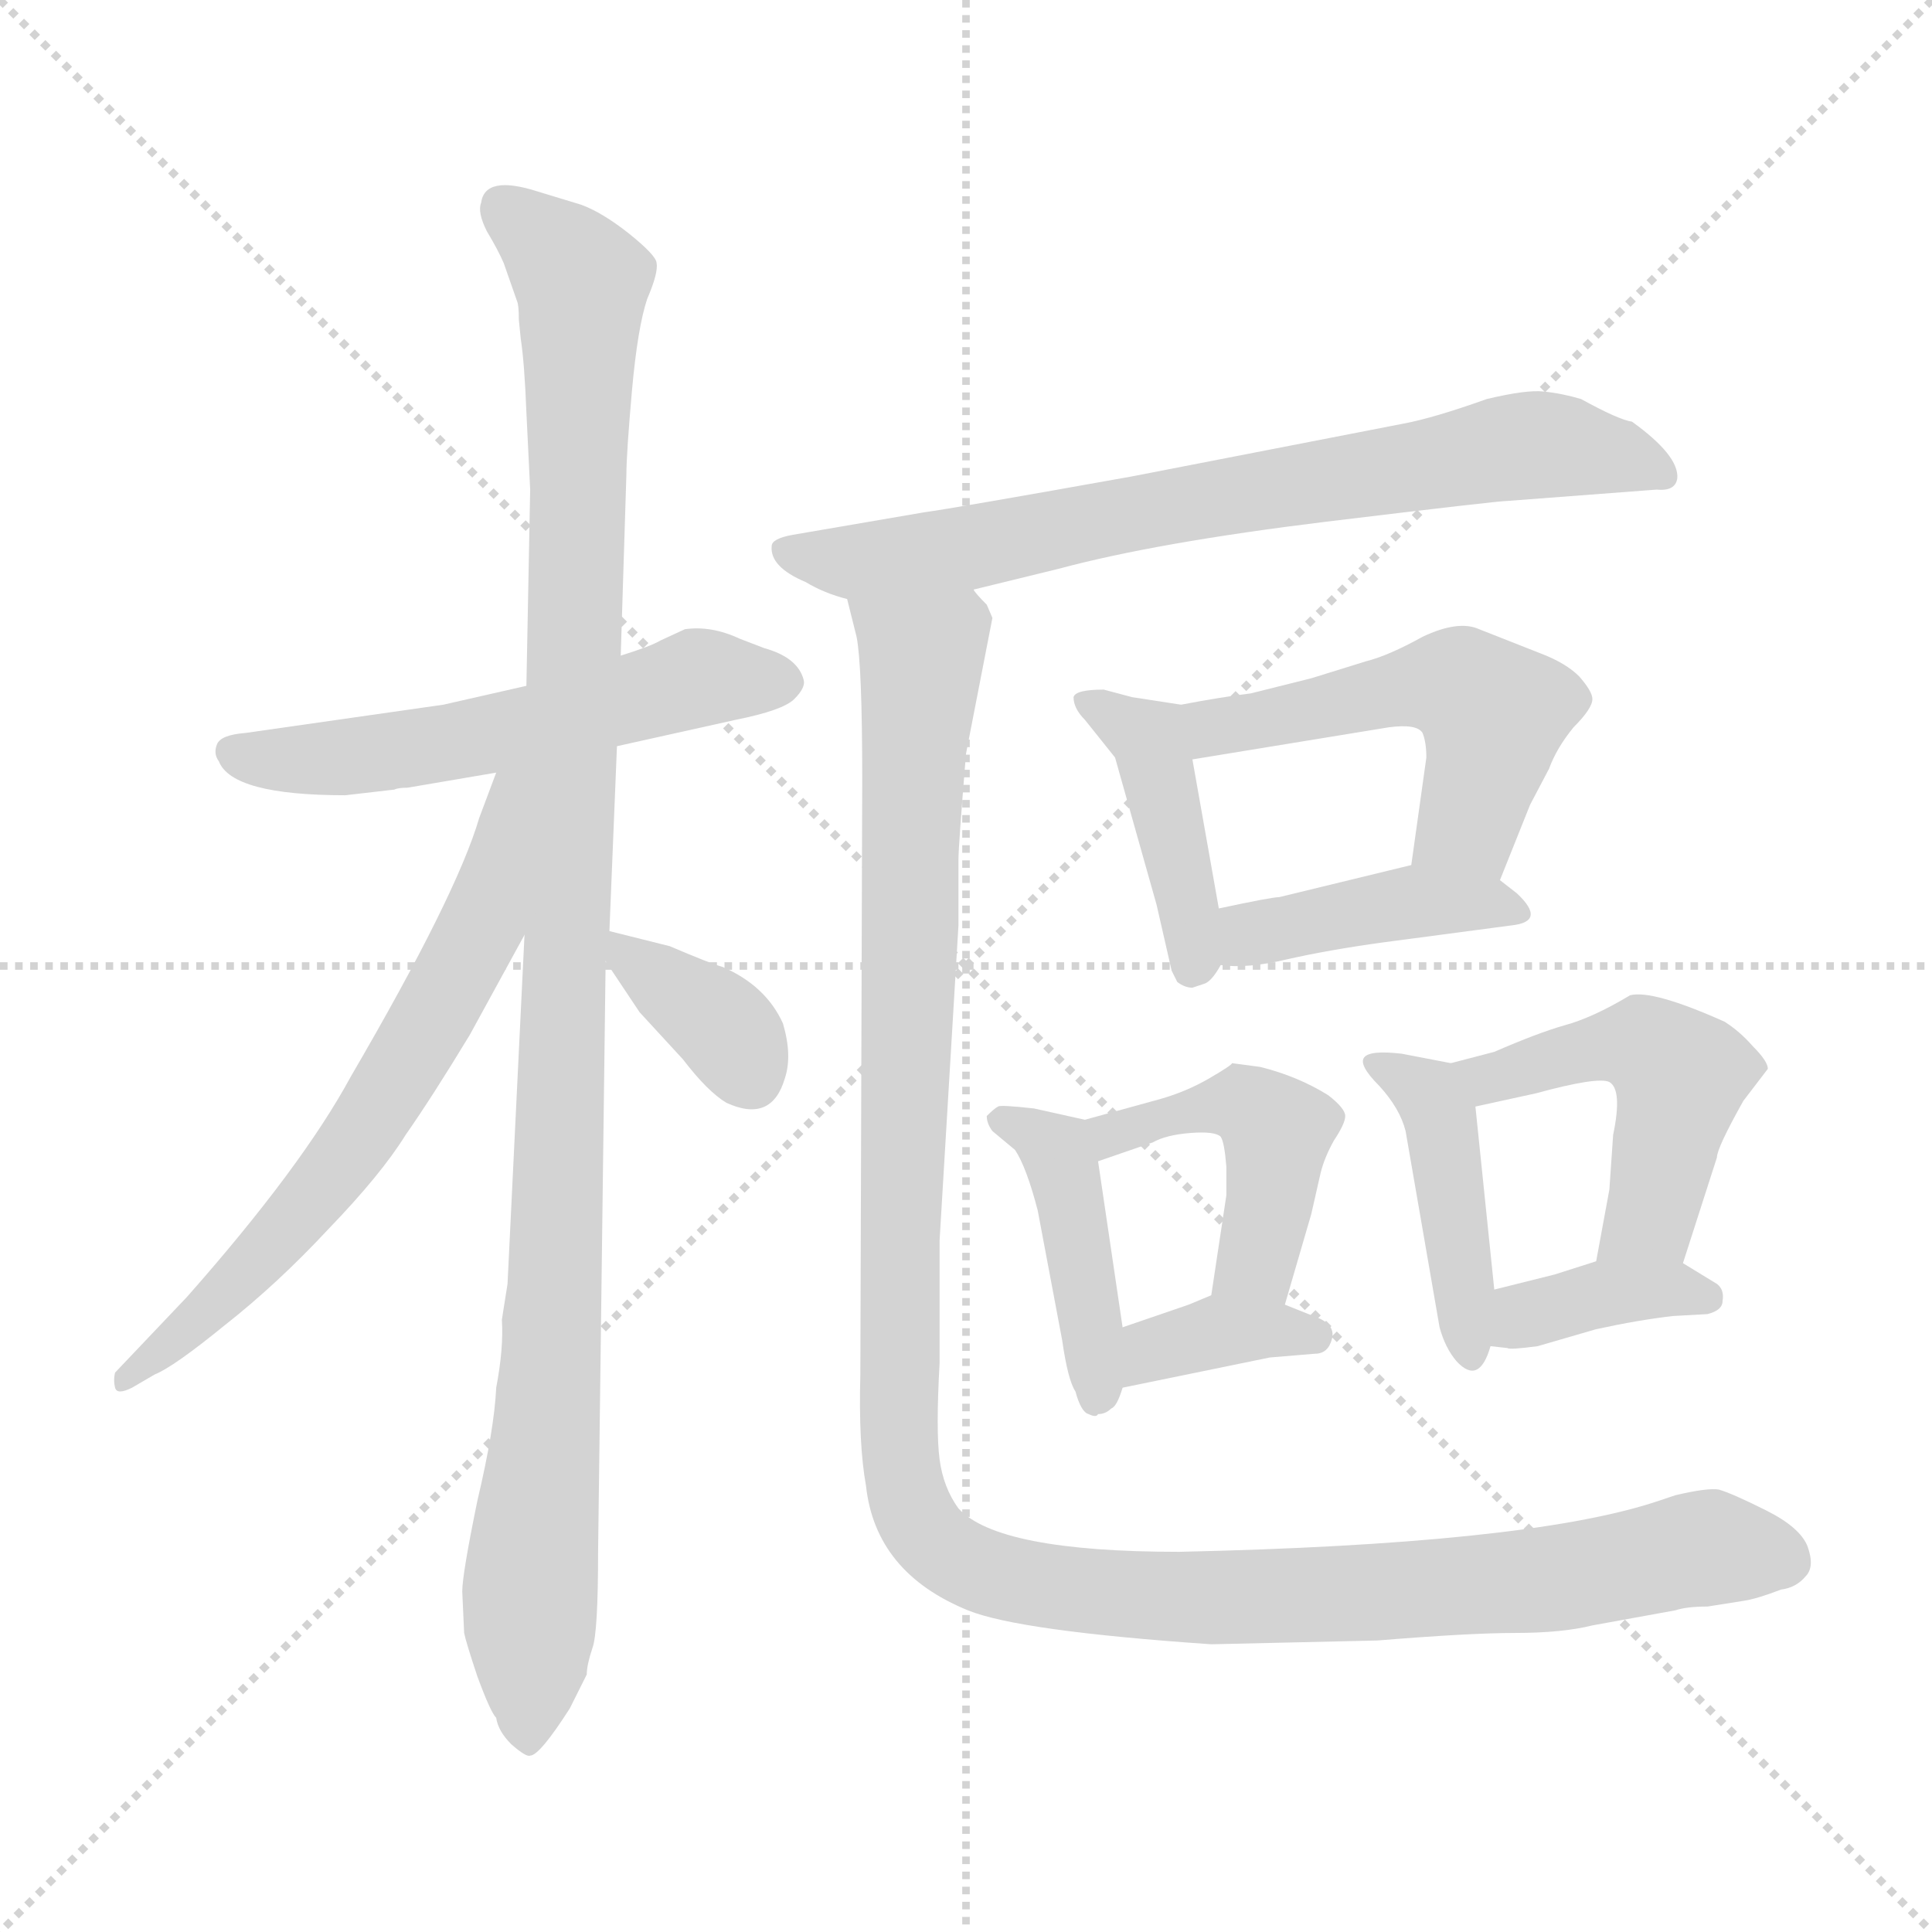<svg xmlns="http://www.w3.org/2000/svg" version="1.1" viewBox="0 0 1024 1024">
  <g stroke="lightgray" stroke-dasharray="1,1" stroke-width="1" transform="scale(4, 4)">
    <line x1="0" y1="0" x2="256" y2="256" />
    <line x1="256" y1="0" x2="0" y2="256" />
    <line x1="128" y1="0" x2="128" y2="256" />
    <line x1="0" y1="128" x2="256" y2="128" />
  </g>
  <g transform="scale(1.0, -1.0) translate(0.0, -819.50)">
    <style type="text/css">
      
        @keyframes keyframes0 {
          from {
            stroke: blue;
            stroke-dashoffset: 553;
            stroke-width: 128;
          }
          64% {
            animation-timing-function: step-end;
            stroke: blue;
            stroke-dashoffset: 0;
            stroke-width: 128;
          }
          to {
            stroke: black;
            stroke-width: 1024;
          }
        }
        #make-me-a-hanzi-animation-0 {
          animation: keyframes0 0.7s both;
          animation-delay: 0s;
          animation-timing-function: linear;
        }
      
        @keyframes keyframes1 {
          from {
            stroke: blue;
            stroke-dashoffset: 1084;
            stroke-width: 128;
          }
          78% {
            animation-timing-function: step-end;
            stroke: blue;
            stroke-dashoffset: 0;
            stroke-width: 128;
          }
          to {
            stroke: black;
            stroke-width: 1024;
          }
        }
        #make-me-a-hanzi-animation-1 {
          animation: keyframes1 1.132s both;
          animation-delay: 0.7s;
          animation-timing-function: linear;
        }
      
        @keyframes keyframes2 {
          from {
            stroke: blue;
            stroke-dashoffset: 648;
            stroke-width: 128;
          }
          68% {
            animation-timing-function: step-end;
            stroke: blue;
            stroke-dashoffset: 0;
            stroke-width: 128;
          }
          to {
            stroke: black;
            stroke-width: 1024;
          }
        }
        #make-me-a-hanzi-animation-2 {
          animation: keyframes2 0.777s both;
          animation-delay: 1.832s;
          animation-timing-function: linear;
        }
      
        @keyframes keyframes3 {
          from {
            stroke: blue;
            stroke-dashoffset: 358;
            stroke-width: 128;
          }
          54% {
            animation-timing-function: step-end;
            stroke: blue;
            stroke-dashoffset: 0;
            stroke-width: 128;
          }
          to {
            stroke: black;
            stroke-width: 1024;
          }
        }
        #make-me-a-hanzi-animation-3 {
          animation: keyframes3 0.541s both;
          animation-delay: 2.61s;
          animation-timing-function: linear;
        }
      
        @keyframes keyframes4 {
          from {
            stroke: blue;
            stroke-dashoffset: 728;
            stroke-width: 128;
          }
          70% {
            animation-timing-function: step-end;
            stroke: blue;
            stroke-dashoffset: 0;
            stroke-width: 128;
          }
          to {
            stroke: black;
            stroke-width: 1024;
          }
        }
        #make-me-a-hanzi-animation-4 {
          animation: keyframes4 0.842s both;
          animation-delay: 3.151s;
          animation-timing-function: linear;
        }
      
        @keyframes keyframes5 {
          from {
            stroke: blue;
            stroke-dashoffset: 419;
            stroke-width: 128;
          }
          58% {
            animation-timing-function: step-end;
            stroke: blue;
            stroke-dashoffset: 0;
            stroke-width: 128;
          }
          to {
            stroke: black;
            stroke-width: 1024;
          }
        }
        #make-me-a-hanzi-animation-5 {
          animation: keyframes5 0.591s both;
          animation-delay: 3.993s;
          animation-timing-function: linear;
        }
      
        @keyframes keyframes6 {
          from {
            stroke: blue;
            stroke-dashoffset: 509;
            stroke-width: 128;
          }
          62% {
            animation-timing-function: step-end;
            stroke: blue;
            stroke-dashoffset: 0;
            stroke-width: 128;
          }
          to {
            stroke: black;
            stroke-width: 1024;
          }
        }
        #make-me-a-hanzi-animation-6 {
          animation: keyframes6 0.664s both;
          animation-delay: 4.584s;
          animation-timing-function: linear;
        }
      
        @keyframes keyframes7 {
          from {
            stroke: blue;
            stroke-dashoffset: 411;
            stroke-width: 128;
          }
          57% {
            animation-timing-function: step-end;
            stroke: blue;
            stroke-dashoffset: 0;
            stroke-width: 128;
          }
          to {
            stroke: black;
            stroke-width: 1024;
          }
        }
        #make-me-a-hanzi-animation-7 {
          animation: keyframes7 0.584s both;
          animation-delay: 5.249s;
          animation-timing-function: linear;
        }
      
        @keyframes keyframes8 {
          from {
            stroke: blue;
            stroke-dashoffset: 422;
            stroke-width: 128;
          }
          58% {
            animation-timing-function: step-end;
            stroke: blue;
            stroke-dashoffset: 0;
            stroke-width: 128;
          }
          to {
            stroke: black;
            stroke-width: 1024;
          }
        }
        #make-me-a-hanzi-animation-8 {
          animation: keyframes8 0.593s both;
          animation-delay: 5.833s;
          animation-timing-function: linear;
        }
      
        @keyframes keyframes9 {
          from {
            stroke: blue;
            stroke-dashoffset: 449;
            stroke-width: 128;
          }
          59% {
            animation-timing-function: step-end;
            stroke: blue;
            stroke-dashoffset: 0;
            stroke-width: 128;
          }
          to {
            stroke: black;
            stroke-width: 1024;
          }
        }
        #make-me-a-hanzi-animation-9 {
          animation: keyframes9 0.615s both;
          animation-delay: 6.426s;
          animation-timing-function: linear;
        }
      
        @keyframes keyframes10 {
          from {
            stroke: blue;
            stroke-dashoffset: 359;
            stroke-width: 128;
          }
          54% {
            animation-timing-function: step-end;
            stroke: blue;
            stroke-dashoffset: 0;
            stroke-width: 128;
          }
          to {
            stroke: black;
            stroke-width: 1024;
          }
        }
        #make-me-a-hanzi-animation-10 {
          animation: keyframes10 0.542s both;
          animation-delay: 7.042s;
          animation-timing-function: linear;
        }
      
        @keyframes keyframes11 {
          from {
            stroke: blue;
            stroke-dashoffset: 429;
            stroke-width: 128;
          }
          58% {
            animation-timing-function: step-end;
            stroke: blue;
            stroke-dashoffset: 0;
            stroke-width: 128;
          }
          to {
            stroke: black;
            stroke-width: 1024;
          }
        }
        #make-me-a-hanzi-animation-11 {
          animation: keyframes11 0.599s both;
          animation-delay: 7.584s;
          animation-timing-function: linear;
        }
      
        @keyframes keyframes12 {
          from {
            stroke: blue;
            stroke-dashoffset: 484;
            stroke-width: 128;
          }
          61% {
            animation-timing-function: step-end;
            stroke: blue;
            stroke-dashoffset: 0;
            stroke-width: 128;
          }
          to {
            stroke: black;
            stroke-width: 1024;
          }
        }
        #make-me-a-hanzi-animation-12 {
          animation: keyframes12 0.644s both;
          animation-delay: 8.183s;
          animation-timing-function: linear;
        }
      
        @keyframes keyframes13 {
          from {
            stroke: blue;
            stroke-dashoffset: 370;
            stroke-width: 128;
          }
          55% {
            animation-timing-function: step-end;
            stroke: blue;
            stroke-dashoffset: 0;
            stroke-width: 128;
          }
          to {
            stroke: black;
            stroke-width: 1024;
          }
        }
        #make-me-a-hanzi-animation-13 {
          animation: keyframes13 0.551s both;
          animation-delay: 8.827s;
          animation-timing-function: linear;
        }
      
        @keyframes keyframes14 {
          from {
            stroke: blue;
            stroke-dashoffset: 1229;
            stroke-width: 128;
          }
          80% {
            animation-timing-function: step-end;
            stroke: blue;
            stroke-dashoffset: 0;
            stroke-width: 128;
          }
          to {
            stroke: black;
            stroke-width: 1024;
          }
        }
        #make-me-a-hanzi-animation-14 {
          animation: keyframes14 1.25s both;
          animation-delay: 9.378s;
          animation-timing-function: linear;
        }
      
    </style>
    
      <path d="M 279 456 L 235 446 L 130 431 Q 117 430 115 425 Q 113 420 116 416 Q 123 398 183 398 L 209 401 Q 211 402 216 402 L 263 410 L 327 424 L 390 438 Q 415 443 421 449 Q 427 455 426 459 Q 423 471 405 476 L 392 481 Q 377 488 363 486 L 350 480 Q 345 477 329 472 L 279 456 Z" fill="lightgray" />
    
      <path d="M 275 650 L 276 640 Q 278 627 279 601 L 281 560 L 279 456 L 278 324 L 269 139 L 266 120 Q 267 105 263 84 Q 262 62 253 24 Q 245 -15 245 -24 L 246 -46 Q 247 -51 253 -69 Q 260 -88 263 -91 Q 264 -98 271 -105 Q 279 -112 281 -111 Q 286 -111 302 -86 L 311 -68 Q 311 -63 314 -54 Q 317 -46 317 -3 L 321 310 L 323 326 L 327 424 L 329 472 L 332 568 Q 332 579 335 613 Q 338 646 343 661 Q 349 675 348 680 Q 348 684 333 696 Q 319 707 308 711 L 285 718 Q 257 727 255 712 Q 253 707 258 697 Q 264 687 267 680 L 274 660 Q 275 658 275 650 Z" fill="lightgray" />
    
      <path d="M 263 410 L 254 386 Q 242 345 186 249 Q 160 201 99 132 L 61 92 Q 60 88 61 84 Q 62 80 70 84 L 82 91 Q 92 95 119 117 Q 147 139 174 168 Q 202 197 215 218 Q 229 238 249 271 L 278 324 C 338 434 274 438 263 410 Z" fill="lightgray" />
    
      <path d="M 321 310 L 339 283 L 362 258 Q 375 241 385 235 Q 409 224 416 248 Q 420 260 415 277 Q 406 297 383 307 Q 376 309 355 318 L 323 326 C 308 330 308 330 321 310 Z" fill="lightgray" />
    
      <path d="M 516 507 L 561 518 Q 613 532 703 543 Q 794 554 799 554 L 878 560 Q 888 559 889 566 Q 890 578 865 596 Q 858 597 838 608 Q 828 611 818 612 Q 809 613 788 608 Q 760 598 744 595 L 600 567 Q 505 550 490 548 L 420 536 Q 409 534 409 530 Q 408 519 427 511 Q 437 505 449 502 L 516 507 Z" fill="lightgray" />
    
      <path d="M 632 296 L 638 298 Q 642 299 647 308 C 650 313 650 313 646 338 L 632 417 C 627 446 627 446 626 446 L 600 450 L 585 454 Q 570 454 569 450 Q 569 444 575 438 L 591 418 L 613 340 L 621 305 L 624 299 Q 628 296 632 296 Z" fill="lightgray" />
    
      <path d="M 795 353 L 811 393 L 821 412 Q 825 423 834 434 Q 844 444 844 449 Q 844 453 837 461 Q 830 468 817 473 L 784 486 Q 773 491 754 482 Q 736 472 724 469 L 695 460 L 663 452 Q 647 450 626 446 C 596 441 602 412 632 417 L 736 434 Q 751 436 754 431 Q 756 426 756 418 L 748 361 C 744 331 784 325 795 353 Z" fill="lightgray" />
    
      <path d="M 647 308 Q 661 306 682 311 Q 704 316 733 320 L 801 329 Q 820 331 804 346 L 795 353 C 776 368 776 368 748 361 L 678 344 Q 674 344 646 338 C 617 332 617 311 647 308 Z" fill="lightgray" />
    
      <path d="M 575 226 L 548 232 Q 530 234 529 233 Q 527 232 523 228 Q 523 224 526 220 L 538 210 Q 544 201 550 178 L 563 109 Q 566 88 570 82 Q 573 71 577 70 Q 581 68 582 70 Q 586 70 589 73 Q 592 74 595 84 L 595 116 L 582 204 C 579 225 579 225 575 226 Z" fill="lightgray" />
    
      <path d="M 681 128 L 695 176 L 700 198 Q 702 206 707 215 Q 713 224 713 228 Q 713 232 704 239 Q 688 249 668 254 L 653 256 Q 653 255 641 248 Q 629 241 615 237 L 575 226 C 546 218 554 194 582 204 L 611 214 Q 618 218 631 219 Q 644 220 647 217 Q 649 214 650 201 L 650 186 L 642 133 C 638 103 673 99 681 128 Z" fill="lightgray" />
    
      <path d="M 595 84 L 673 100 L 697 102 Q 704 102 706 110 Q 708 118 696 122 L 681 128 C 655 138 655 138 642 133 L 630 128 L 595 116 C 567 106 566 78 595 84 Z" fill="lightgray" />
    
      <path d="M 769 256 L 743 261 Q 726 263 723 259 Q 720 255 731 244 Q 742 232 745 220 L 763 116 Q 766 105 772 98 Q 784 85 790 106 L 792 136 L 782 233 C 780 254 780 254 769 256 Z" fill="lightgray" />
    
      <path d="M 892 150 L 910 206 Q 910 211 924 236 L 937 253 Q 937 257 929 265 Q 922 273 914 278 Q 876 295 864 292 Q 844 280 829 276 Q 815 272 792 262 L 769 256 C 740 248 753 227 782 233 L 814 240 Q 847 249 853 246 Q 860 242 855 218 L 853 189 L 846 151 C 841 121 883 121 892 150 Z" fill="lightgray" />
    
      <path d="M 790 106 L 799 105 Q 800 104 815 106 L 846 115 Q 869 120 887 122 L 905 123 Q 913 125 913 130 Q 914 136 910 139 L 892 150 C 875 160 875 160 846 151 L 824 144 L 792 136 C 763 129 760 109 790 106 Z" fill="lightgray" />
    
      <path d="M 905 -32 L 924 -29 Q 931 -28 944 -23 Q 952 -22 957 -16 Q 962 -11 958 0 Q 954 10 936 19 Q 918 28 911 30 Q 905 31 888 27 L 876 23 Q 807 1 625 -3 Q 529 -3 508 20 Q 500 31 498 46 Q 496 61 498 97 L 498 162 L 508 329 L 508 364 Q 508 371 512 420 L 526 492 L 523 499 Q 517 505 516 507 C 508 536 443 531 449 502 L 454 482 Q 457 467 457 406 L 456 91 Q 455 54 459 32 Q 464 -14 513 -34 Q 540 -45 642 -52 L 730 -50 Q 779 -46 803 -46 Q 828 -46 844 -42 L 888 -34 Q 894 -32 905 -32 Z" fill="lightgray" />
    
    
      <clipPath id="make-me-a-hanzi-clip-0">
        <path d="M 279 456 L 235 446 L 130 431 Q 117 430 115 425 Q 113 420 116 416 Q 123 398 183 398 L 209 401 Q 211 402 216 402 L 263 410 L 327 424 L 390 438 Q 415 443 421 449 Q 427 455 426 459 Q 423 471 405 476 L 392 481 Q 377 488 363 486 L 350 480 Q 345 477 329 472 L 279 456 Z" />
      </clipPath>
      <path clip-path="url(#make-me-a-hanzi-clip-0)" d="M 122 421 L 170 417 L 221 423 L 370 460 L 414 459" fill="none" id="make-me-a-hanzi-animation-0" stroke-dasharray="425 850" stroke-linecap="round" />
    
      <clipPath id="make-me-a-hanzi-clip-1">
        <path d="M 275 650 L 276 640 Q 278 627 279 601 L 281 560 L 279 456 L 278 324 L 269 139 L 266 120 Q 267 105 263 84 Q 262 62 253 24 Q 245 -15 245 -24 L 246 -46 Q 247 -51 253 -69 Q 260 -88 263 -91 Q 264 -98 271 -105 Q 279 -112 281 -111 Q 286 -111 302 -86 L 311 -68 Q 311 -63 314 -54 Q 317 -46 317 -3 L 321 310 L 323 326 L 327 424 L 329 472 L 332 568 Q 332 579 335 613 Q 338 646 343 661 Q 349 675 348 680 Q 348 684 333 696 Q 319 707 308 711 L 285 718 Q 257 727 255 712 Q 253 707 258 697 Q 264 687 267 680 L 274 660 Q 275 658 275 650 Z" />
      </clipPath>
      <path clip-path="url(#make-me-a-hanzi-clip-1)" d="M 269 707 L 307 673 L 308 666 L 294 130 L 279 -103" fill="none" id="make-me-a-hanzi-animation-1" stroke-dasharray="956 1912" stroke-linecap="round" />
    
      <clipPath id="make-me-a-hanzi-clip-2">
        <path d="M 263 410 L 254 386 Q 242 345 186 249 Q 160 201 99 132 L 61 92 Q 60 88 61 84 Q 62 80 70 84 L 82 91 Q 92 95 119 117 Q 147 139 174 168 Q 202 197 215 218 Q 229 238 249 271 L 278 324 C 338 434 274 438 263 410 Z" />
      </clipPath>
      <path clip-path="url(#make-me-a-hanzi-clip-2)" d="M 276 406 L 268 401 L 256 332 L 190 216 L 147 162 L 66 88" fill="none" id="make-me-a-hanzi-animation-2" stroke-dasharray="520 1040" stroke-linecap="round" />
    
      <clipPath id="make-me-a-hanzi-clip-3">
        <path d="M 321 310 L 339 283 L 362 258 Q 375 241 385 235 Q 409 224 416 248 Q 420 260 415 277 Q 406 297 383 307 Q 376 309 355 318 L 323 326 C 308 330 308 330 321 310 Z" />
      </clipPath>
      <path clip-path="url(#make-me-a-hanzi-clip-3)" d="M 328 321 L 331 313 L 384 275 L 397 250" fill="none" id="make-me-a-hanzi-animation-3" stroke-dasharray="230 460" stroke-linecap="round" />
    
      <clipPath id="make-me-a-hanzi-clip-4">
        <path d="M 516 507 L 561 518 Q 613 532 703 543 Q 794 554 799 554 L 878 560 Q 888 559 889 566 Q 890 578 865 596 Q 858 597 838 608 Q 828 611 818 612 Q 809 613 788 608 Q 760 598 744 595 L 600 567 Q 505 550 490 548 L 420 536 Q 409 534 409 530 Q 408 519 427 511 Q 437 505 449 502 L 516 507 Z" />
      </clipPath>
      <path clip-path="url(#make-me-a-hanzi-clip-4)" d="M 418 527 L 449 521 L 494 526 L 813 584 L 861 578 L 881 568" fill="none" id="make-me-a-hanzi-animation-4" stroke-dasharray="600 1200" stroke-linecap="round" />
    
      <clipPath id="make-me-a-hanzi-clip-5">
        <path d="M 632 296 L 638 298 Q 642 299 647 308 C 650 313 650 313 646 338 L 632 417 C 627 446 627 446 626 446 L 600 450 L 585 454 Q 570 454 569 450 Q 569 444 575 438 L 591 418 L 613 340 L 621 305 L 624 299 Q 628 296 632 296 Z" />
      </clipPath>
      <path clip-path="url(#make-me-a-hanzi-clip-5)" d="M 575 446 L 609 428 L 630 342 L 631 306" fill="none" id="make-me-a-hanzi-animation-5" stroke-dasharray="291 582" stroke-linecap="round" />
    
      <clipPath id="make-me-a-hanzi-clip-6">
        <path d="M 795 353 L 811 393 L 821 412 Q 825 423 834 434 Q 844 444 844 449 Q 844 453 837 461 Q 830 468 817 473 L 784 486 Q 773 491 754 482 Q 736 472 724 469 L 695 460 L 663 452 Q 647 450 626 446 C 596 441 602 412 632 417 L 736 434 Q 751 436 754 431 Q 756 426 756 418 L 748 361 C 744 331 784 325 795 353 Z" />
      </clipPath>
      <path clip-path="url(#make-me-a-hanzi-clip-6)" d="M 634 440 L 644 434 L 746 455 L 778 454 L 792 441 L 789 423 L 776 381 L 757 367" fill="none" id="make-me-a-hanzi-animation-6" stroke-dasharray="381 762" stroke-linecap="round" />
    
      <clipPath id="make-me-a-hanzi-clip-7">
        <path d="M 647 308 Q 661 306 682 311 Q 704 316 733 320 L 801 329 Q 820 331 804 346 L 795 353 C 776 368 776 368 748 361 L 678 344 Q 674 344 646 338 C 617 332 617 311 647 308 Z" />
      </clipPath>
      <path clip-path="url(#make-me-a-hanzi-clip-7)" d="M 652 316 L 670 326 L 745 341 L 803 337" fill="none" id="make-me-a-hanzi-animation-7" stroke-dasharray="283 566" stroke-linecap="round" />
    
      <clipPath id="make-me-a-hanzi-clip-8">
        <path d="M 575 226 L 548 232 Q 530 234 529 233 Q 527 232 523 228 Q 523 224 526 220 L 538 210 Q 544 201 550 178 L 563 109 Q 566 88 570 82 Q 573 71 577 70 Q 581 68 582 70 Q 586 70 589 73 Q 592 74 595 84 L 595 116 L 582 204 C 579 225 579 225 575 226 Z" />
      </clipPath>
      <path clip-path="url(#make-me-a-hanzi-clip-8)" d="M 530 226 L 560 210 L 571 165 L 580 80" fill="none" id="make-me-a-hanzi-animation-8" stroke-dasharray="294 588" stroke-linecap="round" />
    
      <clipPath id="make-me-a-hanzi-clip-9">
        <path d="M 681 128 L 695 176 L 700 198 Q 702 206 707 215 Q 713 224 713 228 Q 713 232 704 239 Q 688 249 668 254 L 653 256 Q 653 255 641 248 Q 629 241 615 237 L 575 226 C 546 218 554 194 582 204 L 611 214 Q 618 218 631 219 Q 644 220 647 217 Q 649 214 650 201 L 650 186 L 642 133 C 638 103 673 99 681 128 Z" />
      </clipPath>
      <path clip-path="url(#make-me-a-hanzi-clip-9)" d="M 583 223 L 590 218 L 658 235 L 677 220 L 664 149 L 649 139" fill="none" id="make-me-a-hanzi-animation-9" stroke-dasharray="321 642" stroke-linecap="round" />
    
      <clipPath id="make-me-a-hanzi-clip-10">
        <path d="M 595 84 L 673 100 L 697 102 Q 704 102 706 110 Q 708 118 696 122 L 681 128 C 655 138 655 138 642 133 L 630 128 L 595 116 C 567 106 566 78 595 84 Z" />
      </clipPath>
      <path clip-path="url(#make-me-a-hanzi-clip-10)" d="M 602 89 L 612 104 L 643 113 L 696 112" fill="none" id="make-me-a-hanzi-animation-10" stroke-dasharray="231 462" stroke-linecap="round" />
    
      <clipPath id="make-me-a-hanzi-clip-11">
        <path d="M 769 256 L 743 261 Q 726 263 723 259 Q 720 255 731 244 Q 742 232 745 220 L 763 116 Q 766 105 772 98 Q 784 85 790 106 L 792 136 L 782 233 C 780 254 780 254 769 256 Z" />
      </clipPath>
      <path clip-path="url(#make-me-a-hanzi-clip-11)" d="M 728 257 L 757 240 L 762 230 L 780 103" fill="none" id="make-me-a-hanzi-animation-11" stroke-dasharray="301 602" stroke-linecap="round" />
    
      <clipPath id="make-me-a-hanzi-clip-12">
        <path d="M 892 150 L 910 206 Q 910 211 924 236 L 937 253 Q 937 257 929 265 Q 922 273 914 278 Q 876 295 864 292 Q 844 280 829 276 Q 815 272 792 262 L 769 256 C 740 248 753 227 782 233 L 814 240 Q 847 249 853 246 Q 860 242 855 218 L 853 189 L 846 151 C 841 121 883 121 892 150 Z" />
      </clipPath>
      <path clip-path="url(#make-me-a-hanzi-clip-12)" d="M 776 252 L 795 249 L 828 260 L 872 265 L 891 250 L 875 174 L 854 156" fill="none" id="make-me-a-hanzi-animation-12" stroke-dasharray="356 712" stroke-linecap="round" />
    
      <clipPath id="make-me-a-hanzi-clip-13">
        <path d="M 790 106 L 799 105 Q 800 104 815 106 L 846 115 Q 869 120 887 122 L 905 123 Q 913 125 913 130 Q 914 136 910 139 L 892 150 C 875 160 875 160 846 151 L 824 144 L 792 136 C 763 129 760 109 790 106 Z" />
      </clipPath>
      <path clip-path="url(#make-me-a-hanzi-clip-13)" d="M 795 113 L 812 124 L 846 133 L 884 137 L 904 132" fill="none" id="make-me-a-hanzi-animation-13" stroke-dasharray="242 484" stroke-linecap="round" />
    
      <clipPath id="make-me-a-hanzi-clip-14">
        <path d="M 905 -32 L 924 -29 Q 931 -28 944 -23 Q 952 -22 957 -16 Q 962 -11 958 0 Q 954 10 936 19 Q 918 28 911 30 Q 905 31 888 27 L 876 23 Q 807 1 625 -3 Q 529 -3 508 20 Q 500 31 498 46 Q 496 61 498 97 L 498 162 L 508 329 L 508 364 Q 508 371 512 420 L 526 492 L 523 499 Q 517 505 516 507 C 508 536 443 531 449 502 L 454 482 Q 457 467 457 406 L 456 91 Q 455 54 459 32 Q 464 -14 513 -34 Q 540 -45 642 -52 L 730 -50 Q 779 -46 803 -46 Q 828 -46 844 -42 L 888 -34 Q 894 -32 905 -32 Z" />
      </clipPath>
      <path clip-path="url(#make-me-a-hanzi-clip-14)" d="M 456 498 L 488 471 L 476 66 L 488 10 L 504 -5 L 530 -16 L 633 -28 L 810 -19 L 901 -1 L 945 -7" fill="none" id="make-me-a-hanzi-animation-14" stroke-dasharray="1101 2202" stroke-linecap="round" />
    
  </g>
</svg>
